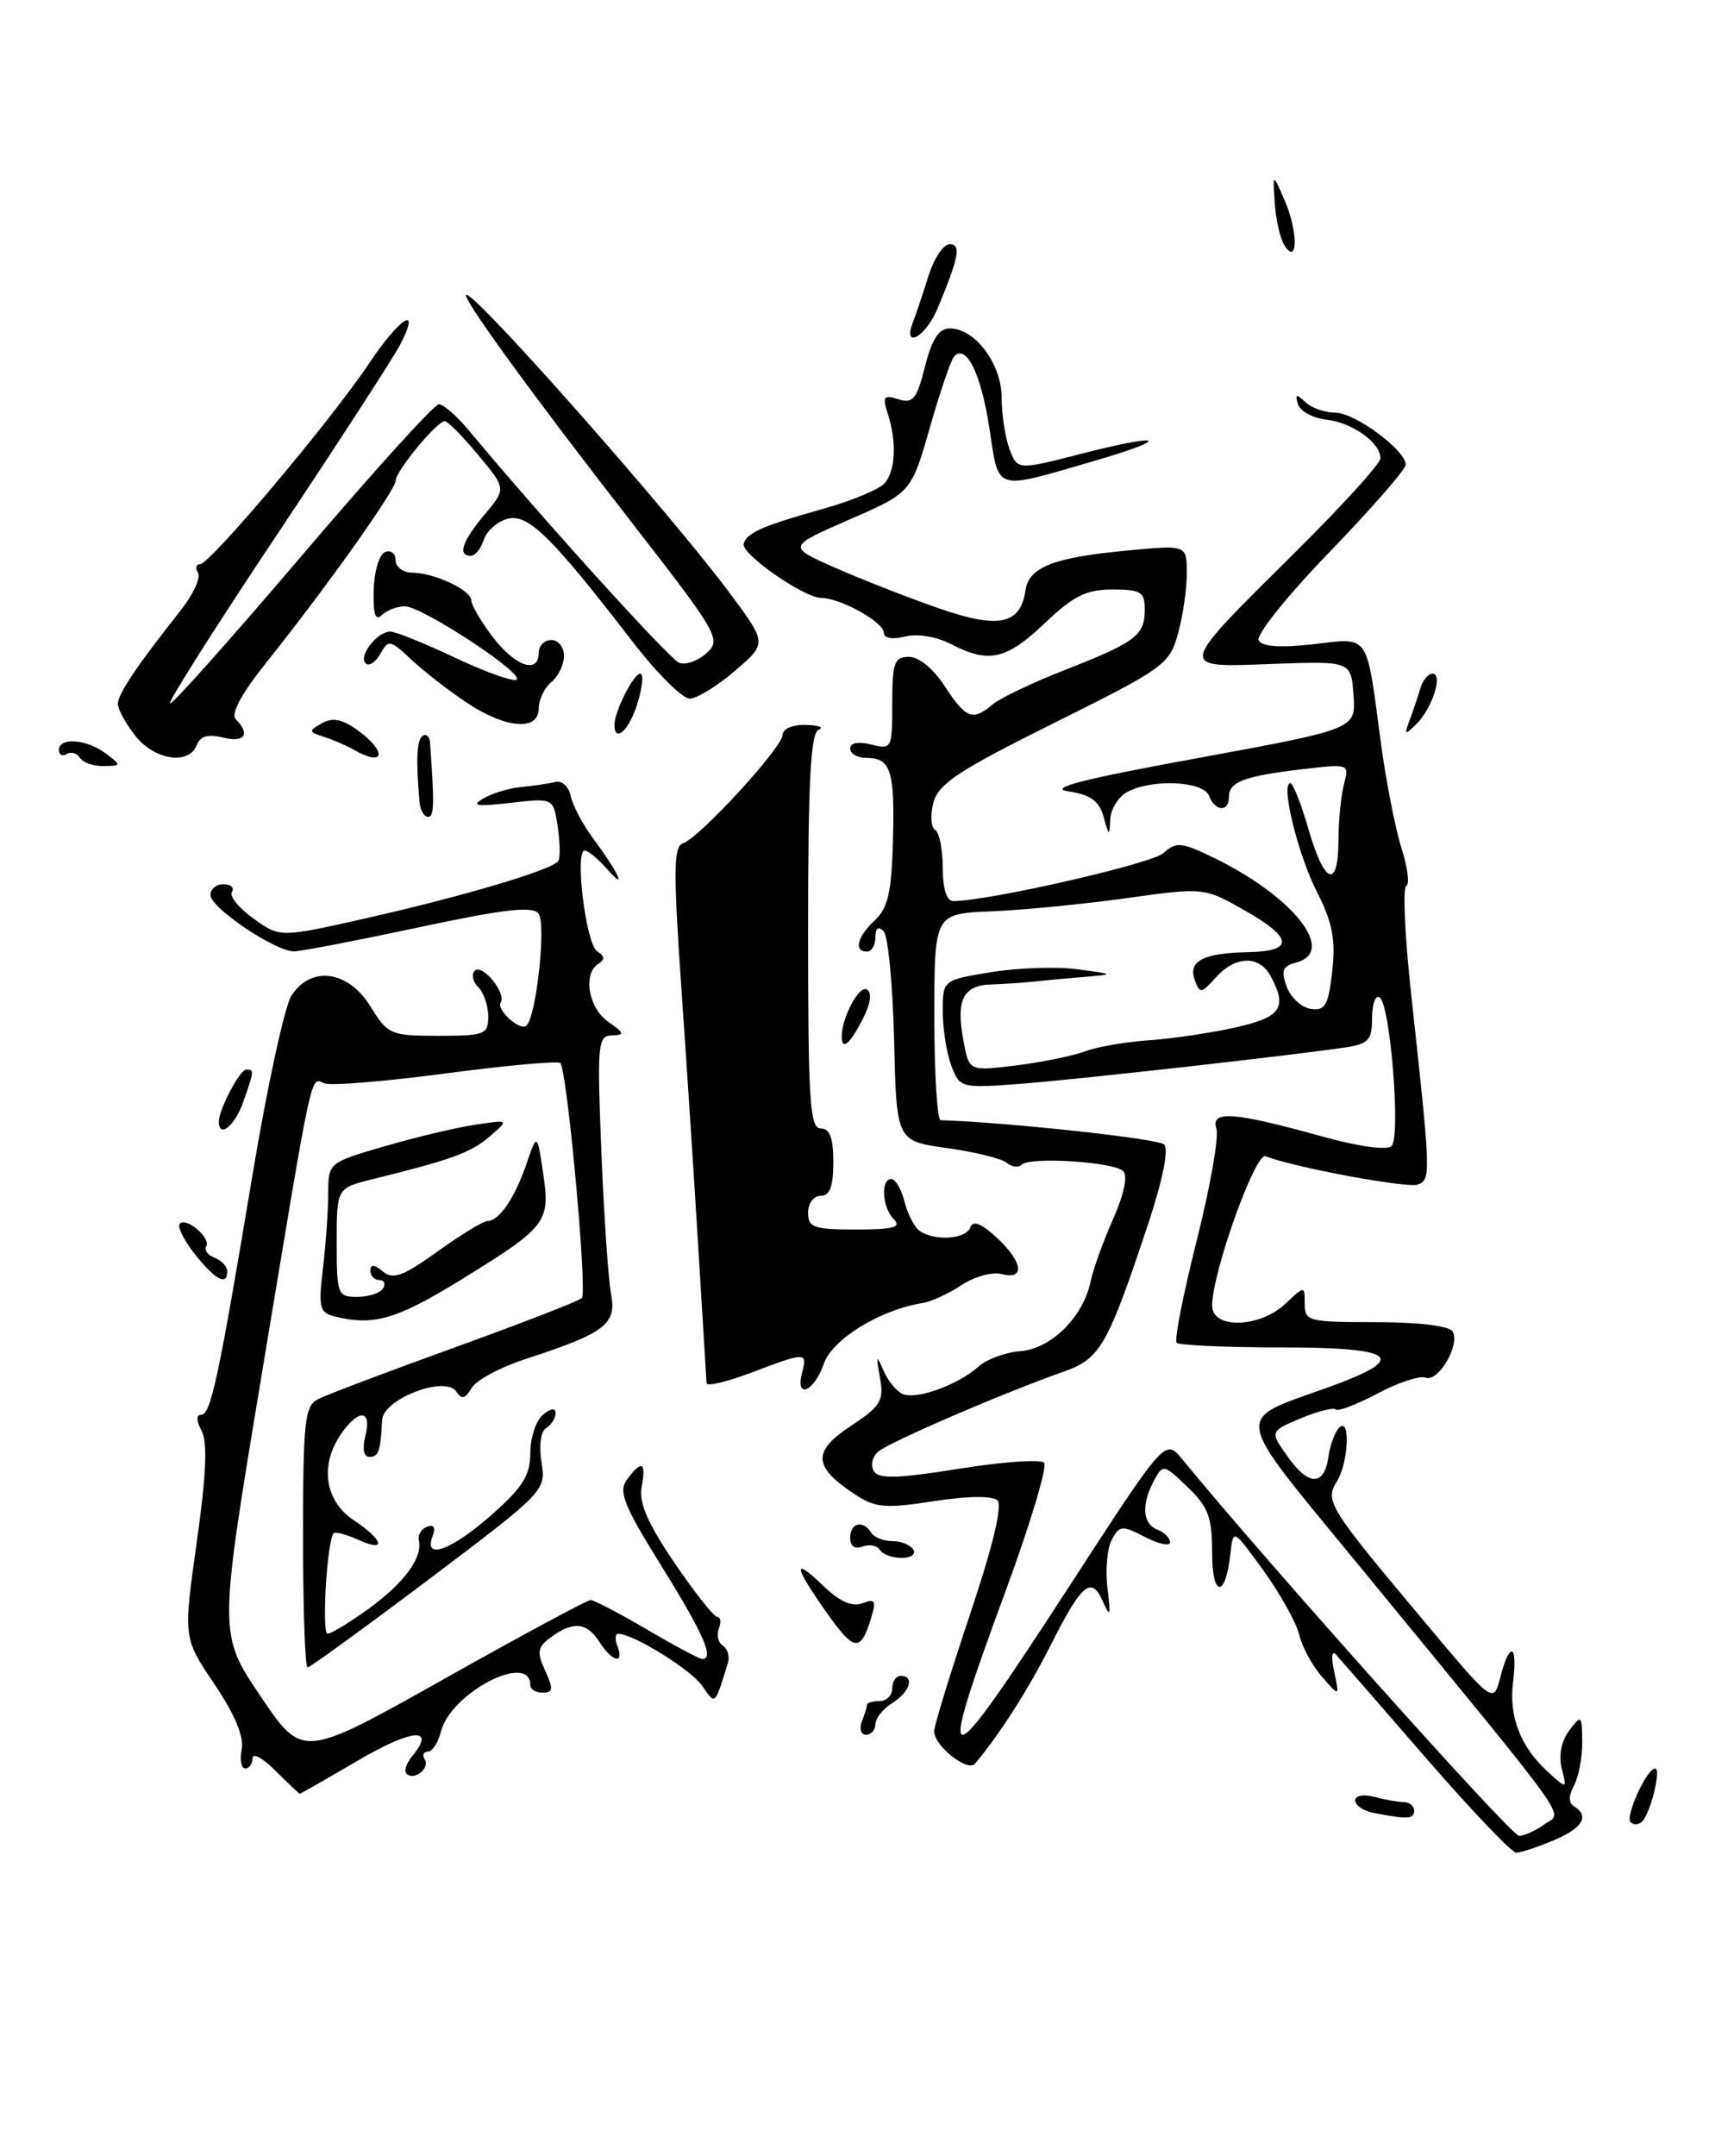 <?xml version="1.0" encoding="UTF-8" standalone="no"?>
<!DOCTYPE svg PUBLIC "-//W3C//DTD SVG 1.1//EN" "http://www.w3.org/Graphics/SVG/1.1/DTD/svg11.dtd" >
<svg xmlns="http://www.w3.org/2000/svg" xmlns:xlink="http://www.w3.org/1999/xlink" version="1.1" viewBox="0 0 206 256">
 <g >
 <path fill="currentColor"
d=" M 169.40 208.75 C 164.03 202.56 159.23 197.05 158.74 196.50 C 158.22 195.91 158.12 196.73 158.50 198.50 C 159.14 201.50 159.14 201.50 157.06 199.12 C 155.91 197.82 154.69 195.57 154.35 194.12 C 154.00 192.68 152.09 189.26 150.11 186.51 C 146.50 181.52 146.50 181.52 146.17 184.51 C 145.59 189.82 144.00 189.73 144.00 184.39 C 144.00 180.16 143.55 178.94 141.09 176.59 C 138.24 173.85 138.16 173.84 137.09 175.83 C 135.57 178.67 135.73 180.96 137.50 181.64 C 138.32 181.95 139.00 182.63 139.00 183.13 C 139.00 183.64 137.67 183.36 136.04 182.52 C 133.29 181.10 133.00 181.12 132.08 182.85 C 131.53 183.88 131.30 186.47 131.57 188.61 C 131.97 191.87 131.89 192.12 131.03 190.19 C 129.67 187.07 128.52 188.02 124.84 195.32 C 122.16 200.63 118.75 205.96 115.83 209.43 C 114.96 210.46 111.01 207.35 110.98 205.60 C 110.96 204.99 112.87 198.78 115.21 191.79 C 117.97 183.55 119.12 178.75 118.49 178.16 C 117.89 177.60 114.91 177.64 110.93 178.26 C 105.21 179.15 104.00 179.05 101.64 177.50 C 96.60 174.20 96.46 172.38 101.02 169.37 C 104.65 166.97 105.03 166.34 104.54 163.59 C 104.06 160.91 104.12 160.80 104.97 162.77 C 105.51 164.02 106.56 165.28 107.30 165.56 C 108.98 166.21 113.90 164.40 116.24 162.28 C 117.20 161.42 119.43 160.59 121.21 160.45 C 124.88 160.16 128.66 156.42 129.56 152.20 C 129.87 150.72 131.08 147.35 132.25 144.73 C 133.54 141.80 134.00 139.61 133.43 139.06 C 132.31 137.96 122.33 137.34 121.37 138.30 C 120.99 138.68 120.19 138.57 119.59 138.07 C 118.98 137.57 115.79 136.79 112.50 136.33 C 106.50 135.49 106.50 135.49 106.22 123.51 C 106.06 116.92 105.50 111.10 104.97 110.57 C 104.34 109.94 104.00 110.21 104.00 111.30 C 104.00 112.23 103.55 113.00 103.00 113.00 C 101.39 113.00 101.84 111.22 103.94 109.27 C 105.49 107.83 105.92 105.93 106.08 99.87 C 106.31 91.50 105.83 90.00 102.94 90.00 C 101.87 90.00 101.00 89.50 101.00 88.89 C 101.00 88.21 101.96 88.02 103.50 88.41 C 105.94 89.02 106.00 88.91 106.00 83.52 C 106.00 78.68 106.24 78.00 107.99 78.00 C 109.17 78.00 110.91 79.43 112.24 81.49 C 114.73 85.33 115.58 85.65 117.92 83.65 C 118.79 82.91 122.65 81.07 126.50 79.56 C 134.94 76.25 136.00 75.45 136.00 72.38 C 136.00 70.29 135.54 70.00 132.16 70.00 C 129.05 70.00 127.53 70.76 124.12 74.00 C 119.55 78.35 117.47 78.81 112.96 76.48 C 111.23 75.59 108.98 75.22 107.51 75.59 C 105.99 75.97 105.00 75.79 105.00 75.13 C 105.00 73.88 99.82 71.00 97.56 71.00 C 95.52 71.00 88.01 65.76 88.35 64.57 C 88.73 63.26 90.60 62.44 97.76 60.43 C 101.21 59.47 104.52 58.08 105.12 57.36 C 106.40 55.82 106.54 52.47 105.47 49.14 C 104.81 47.08 104.97 46.86 106.73 47.41 C 108.46 47.96 108.91 47.41 109.89 43.53 C 110.72 40.24 111.53 39.00 112.84 39.00 C 115.85 39.00 119.00 43.22 119.00 47.25 C 119.00 49.24 119.42 51.98 119.94 53.35 C 120.88 55.83 120.88 55.83 128.56 53.86 C 138.40 51.34 139.30 52.04 129.77 54.80 C 117.97 58.22 118.71 58.46 117.53 50.78 C 116.55 44.39 114.81 40.85 113.37 42.30 C 113.00 42.66 111.70 46.46 110.48 50.73 C 108.25 58.50 108.25 58.50 100.90 61.70 C 93.54 64.91 93.54 64.91 99.17 67.40 C 102.27 68.77 107.77 70.92 111.40 72.19 C 118.64 74.72 121.22 74.20 121.83 70.09 C 122.24 67.33 125.21 66.18 134.06 65.36 C 141.00 64.71 141.00 64.71 140.99 68.11 C 140.99 69.97 140.52 73.20 139.94 75.28 C 138.94 78.89 138.27 79.37 125.25 85.84 C 113.88 91.49 111.49 93.06 110.89 95.30 C 110.50 96.78 110.59 98.24 111.09 98.55 C 111.59 98.86 112.00 100.89 112.00 103.06 C 112.00 105.55 112.46 107.00 113.25 107.00 C 117.43 106.99 136.79 102.58 138.20 101.31 C 139.74 99.93 140.33 99.98 144.20 101.86 C 153.67 106.46 158.84 113.02 154.00 114.29 C 152.37 114.72 152.16 115.25 152.86 117.16 C 153.33 118.45 154.62 119.64 155.72 119.80 C 157.43 120.06 157.81 119.40 158.27 115.33 C 158.69 111.55 158.31 109.57 156.43 105.86 C 154.16 101.38 152.12 93.00 153.30 93.00 C 153.61 93.00 154.58 95.47 155.46 98.50 C 157.36 105.06 158.99 105.64 159.01 99.75 C 159.02 97.41 159.32 94.42 159.67 93.09 C 160.31 90.71 160.26 90.69 154.74 91.34 C 147.81 92.16 146.00 92.83 146.00 94.61 C 146.00 96.46 144.36 96.39 143.64 94.50 C 142.97 92.75 136.89 92.45 133.93 94.04 C 132.87 94.60 131.96 96.07 131.90 97.29 C 131.81 99.35 131.75 99.33 131.11 97.00 C 130.58 95.11 129.57 94.37 126.96 93.98 C 124.40 93.60 128.40 92.56 142.30 90.02 C 161.09 86.57 161.09 86.57 160.80 82.54 C 160.50 78.50 160.50 78.50 151.17 78.84 C 139.77 79.26 139.69 79.64 153.93 65.52 C 159.47 60.03 164.00 55.04 164.00 54.42 C 164.00 52.56 160.67 50.19 157.58 49.83 C 155.97 49.65 154.45 48.83 154.20 48.00 C 153.84 46.79 154.01 46.74 155.08 47.75 C 155.80 48.44 157.40 49.00 158.62 49.00 C 160.96 49.00 167.00 53.46 167.00 55.18 C 167.00 55.73 162.92 60.41 157.93 65.57 C 152.80 70.89 149.16 75.44 149.54 76.07 C 149.99 76.80 152.19 76.94 156.02 76.50 C 162.76 75.71 162.30 75.05 164.02 88.00 C 164.64 92.67 165.76 98.39 166.49 100.69 C 167.23 103.00 167.49 105.02 167.06 105.19 C 166.63 105.36 166.89 111.12 167.64 118.00 C 169.99 139.48 170.01 140.06 168.45 140.66 C 167.22 141.13 153.86 138.65 150.34 137.30 C 149.12 136.83 144.00 151.15 144.00 155.05 C 144.00 157.84 149.63 157.70 152.69 154.83 C 155.00 152.65 155.00 152.65 155.00 154.83 C 155.00 156.89 155.44 157.00 163.44 157.00 C 168.48 157.00 172.15 157.44 172.56 158.10 C 173.52 159.64 170.88 164.17 169.36 163.59 C 168.67 163.32 166.10 164.17 163.64 165.48 C 161.19 166.78 158.96 167.63 158.70 167.37 C 158.43 167.10 156.56 167.58 154.53 168.42 C 150.84 169.97 150.84 169.97 153.02 173.03 C 155.50 176.51 157.34 176.47 157.83 172.92 C 158.02 171.59 158.58 170.07 159.08 169.55 C 160.45 168.13 160.22 173.67 158.82 175.92 C 157.37 178.24 157.82 178.97 169.10 192.42 C 177.41 202.34 177.41 202.34 178.24 199.17 C 179.36 194.81 180.32 195.18 179.75 199.75 C 179.24 203.88 180.64 207.46 183.97 210.48 C 186.15 212.45 186.15 212.45 185.53 209.97 C 185.15 208.45 185.49 206.73 186.42 205.50 C 187.87 203.58 187.94 203.64 187.97 206.82 C 187.99 208.64 187.55 210.97 187.00 212.01 C 186.33 213.26 186.33 214.08 187.00 214.50 C 188.88 215.66 188.00 217.10 184.53 218.55 C 182.62 219.35 180.64 220.00 180.12 220.00 C 179.60 220.00 174.77 214.94 169.40 208.75 Z  M 183.51 216.61 C 185.65 215.05 187.55 217.69 161.12 185.50 C 146.28 167.43 146.51 168.79 157.63 164.80 C 167.51 161.26 166.08 160.00 152.17 160.00 C 145.66 160.00 140.09 159.75 139.79 159.45 C 139.49 159.15 140.56 153.71 142.16 147.36 C 143.76 141.01 144.82 135.02 144.51 134.04 C 143.81 131.82 146.49 132.02 157.11 134.96 C 161.47 136.17 164.78 136.62 165.32 136.08 C 166.43 134.97 165.16 119.21 163.90 118.44 C 163.40 118.13 163.00 119.24 163.00 120.90 C 163.00 123.53 162.59 123.97 159.75 124.39 C 152.90 125.40 127.19 128.27 120.77 128.74 C 114.20 129.21 114.01 129.16 113.02 126.55 C 112.46 125.07 112.00 122.18 112.00 120.13 C 112.00 116.38 112.00 116.38 117.75 115.44 C 120.91 114.92 125.53 114.77 128.00 115.10 C 132.50 115.70 132.50 115.70 128.50 116.03 C 126.30 116.22 123.60 116.47 122.50 116.59 C 121.40 116.71 119.25 116.85 117.72 116.90 C 114.40 117.02 113.55 118.77 114.46 123.61 C 115.13 127.21 115.13 127.21 120.75 126.51 C 123.84 126.13 127.52 125.37 128.92 124.84 C 130.33 124.31 133.73 123.72 136.49 123.53 C 139.24 123.34 143.86 122.66 146.75 122.01 C 152.20 120.79 152.97 119.68 150.96 115.93 C 149.62 113.41 146.79 113.47 144.44 116.07 C 142.68 118.01 142.54 118.03 141.92 116.32 C 141.14 114.13 142.99 113.17 148.19 113.07 C 153.70 112.97 153.66 111.42 148.06 108.22 C 143.06 105.36 143.06 105.36 133.78 106.66 C 128.68 107.37 121.46 108.07 117.75 108.22 C 111.00 108.50 111.00 108.50 111.00 120.75 C 111.00 127.49 111.34 133.01 111.75 133.02 C 119.59 133.26 137.61 135.21 138.30 135.90 C 138.86 136.46 138.14 140.07 136.46 145.16 C 131.60 159.80 130.72 161.35 126.39 162.87 C 119.23 165.38 105.51 171.30 104.29 172.41 C 103.62 173.01 103.41 174.04 103.82 174.71 C 104.40 175.64 106.68 175.57 113.93 174.41 C 119.08 173.58 123.63 173.26 124.04 173.70 C 124.45 174.14 122.38 181.03 119.44 189.00 C 111.04 211.80 111.86 211.73 127.01 188.40 C 138.43 170.80 138.43 170.80 140.46 173.29 C 150.36 185.38 179.54 218.00 180.46 218.00 C 181.09 218.00 182.47 217.38 183.51 216.61 Z  M 193.72 216.39 C 193.04 215.71 195.64 210.00 196.63 210.00 C 197.38 210.00 196.10 215.25 195.11 216.27 C 194.70 216.69 194.08 216.74 193.72 216.39 Z  M 163.25 215.29 C 162.01 215.06 161.00 214.39 161.00 213.81 C 161.00 213.22 161.97 213.03 163.25 213.37 C 164.49 213.70 166.06 213.98 166.75 213.99 C 167.44 213.99 168.00 214.45 168.00 215.00 C 168.00 216.02 167.25 216.06 163.25 215.29 Z  M 32.73 210.27 C 31.23 208.77 30.00 208.10 30.00 208.77 C 30.00 209.45 29.61 210.00 29.14 210.00 C 28.66 210.00 28.47 208.97 28.71 207.71 C 29.00 206.21 27.88 203.55 25.46 199.96 C 21.77 194.50 21.77 194.50 23.37 183.16 C 24.50 175.18 24.67 171.25 23.95 169.91 C 23.33 168.75 23.30 168.00 23.88 168.00 C 25.04 168.00 25.92 163.93 30.00 139.50 C 31.74 129.05 33.82 119.49 34.61 118.25 C 36.92 114.63 41.36 115.22 44.00 119.50 C 46.08 122.86 46.40 123.00 52.08 123.00 C 57.59 123.00 58.00 122.84 58.00 120.70 C 58.00 119.44 57.47 117.87 56.82 117.22 C 56.17 116.57 55.98 115.69 56.40 115.27 C 57.28 114.39 60.17 117.92 59.48 119.03 C 58.93 119.92 61.83 122.51 62.55 121.78 C 63.74 120.59 64.91 109.60 63.97 108.47 C 63.23 107.57 59.79 107.97 49.75 110.12 C 42.46 111.67 35.80 112.96 34.95 112.97 C 32.74 113.01 25.00 107.80 25.00 106.28 C 25.00 105.57 25.70 105.00 26.56 105.00 C 27.42 105.00 27.86 105.42 27.55 105.92 C 27.23 106.43 28.40 107.86 30.13 109.09 C 33.28 111.34 33.28 111.34 43.39 109.06 C 55.17 106.40 65.73 103.26 66.34 102.22 C 66.57 101.83 66.53 99.98 66.25 98.13 C 65.74 94.75 65.74 94.75 60.62 95.34 C 56.54 95.80 55.90 95.69 57.45 94.80 C 58.53 94.18 60.55 93.57 61.95 93.45 C 63.35 93.32 65.15 93.06 65.94 92.86 C 66.75 92.66 67.56 93.37 67.79 94.50 C 68.02 95.60 69.20 97.85 70.42 99.50 C 73.49 103.65 74.57 105.98 72.17 103.25 C 71.07 102.01 69.86 101.00 69.47 101.00 C 68.24 101.00 69.61 112.14 70.95 112.97 C 71.84 113.52 71.89 113.95 71.11 114.43 C 69.21 115.60 69.89 119.68 72.25 121.33 C 74.20 122.69 74.26 122.90 72.69 122.95 C 71.01 123.00 70.93 123.97 71.44 136.70 C 71.74 144.23 72.26 151.85 72.59 153.62 C 73.27 157.28 71.96 158.27 62.26 161.44 C 59.37 162.39 56.57 163.91 56.02 164.83 C 55.26 166.12 54.84 166.21 54.20 165.24 C 52.92 163.29 45.53 166.12 45.40 168.61 C 45.20 172.38 44.98 173.00 43.89 173.00 C 43.21 173.00 43.02 172.04 43.41 170.50 C 44.19 167.40 42.64 167.25 40.56 170.22 C 37.96 173.93 38.56 178.20 42.00 180.50 C 45.64 182.93 45.95 184.39 42.50 182.82 C 41.12 182.19 39.83 181.86 39.63 182.09 C 38.85 182.99 38.19 194.00 38.92 194.00 C 39.35 194.00 41.54 192.66 43.80 191.03 C 48.01 187.98 50.23 184.97 49.76 182.92 C 49.62 182.27 50.06 181.54 50.75 181.29 C 51.55 181.00 51.78 181.40 51.39 182.42 C 50.29 185.30 53.58 184.12 58.36 179.92 C 62.11 176.61 63.00 175.20 63.00 172.54 C 63.00 170.73 63.67 168.68 64.50 168.00 C 65.45 167.21 66.00 167.15 66.00 167.82 C 66.00 168.40 65.50 169.19 64.89 169.57 C 64.24 169.97 64.01 171.65 64.33 173.65 C 64.87 177.00 64.75 177.14 50.98 187.52 C 43.33 193.28 36.83 198.00 36.54 198.00 C 36.24 198.00 36.00 191.04 36.00 182.54 C 36.00 168.82 36.20 166.97 37.75 166.16 C 38.71 165.66 46.02 162.89 54.00 160.01 C 61.98 157.13 68.78 154.49 69.12 154.14 C 69.80 153.45 67.38 127.04 66.56 126.23 C 66.29 125.96 60.19 126.51 53.00 127.46 C 45.82 128.41 39.31 128.95 38.54 128.65 C 36.84 128.00 37.30 125.84 31.00 163.77 C 25.97 194.05 25.97 194.05 30.96 201.43 C 35.94 208.82 35.94 208.82 52.69 199.41 C 61.90 194.23 69.76 190.00 70.16 190.00 C 70.56 190.00 73.58 191.57 76.86 193.50 C 80.15 195.43 83.10 197.00 83.42 197.00 C 84.89 197.00 83.59 194.02 78.62 186.03 C 74.08 178.72 73.44 177.12 74.49 175.69 C 76.23 173.31 76.80 173.59 76.23 176.56 C 75.88 178.43 76.91 180.83 80.11 185.56 C 82.52 189.10 84.81 192.00 85.21 192.00 C 85.61 192.00 85.70 192.63 85.40 193.40 C 85.11 194.17 85.32 195.08 85.89 195.43 C 86.45 195.78 86.71 196.72 86.46 197.53 C 84.88 202.60 85.02 202.48 83.40 200.16 C 82.05 198.24 75.20 194.00 73.43 194.00 C 73.08 194.00 73.05 194.68 73.36 195.50 C 74.20 197.69 72.69 197.33 71.23 195.00 C 69.76 192.65 68.10 192.47 65.48 194.39 C 63.85 195.58 63.75 196.15 64.77 198.39 C 65.76 200.56 65.71 201.00 64.48 201.00 C 63.67 201.00 63.00 200.60 63.00 200.11 C 63.00 196.10 53.53 201.02 52.38 205.63 C 52.05 206.93 51.36 208.00 50.83 208.00 C 50.31 208.00 50.14 208.42 50.46 208.93 C 51.11 209.99 49.17 211.51 48.29 210.62 C 47.97 210.31 48.27 209.38 48.95 208.56 C 51.85 205.07 49.02 205.26 42.64 208.99 C 38.86 211.20 35.71 213.00 35.62 213.00 C 35.53 213.00 34.23 211.77 32.73 210.27 Z  M 102.39 204.42 C 102.73 203.55 103.00 202.65 103.00 202.42 C 103.00 202.19 103.67 202.00 104.50 202.00 C 105.33 202.00 106.00 201.32 106.00 200.50 C 106.00 199.68 106.45 199.00 107.00 199.00 C 108.70 199.00 108.10 200.92 106.00 202.23 C 104.90 202.92 104.00 204.05 104.00 204.74 C 104.00 205.43 103.50 206.00 102.89 206.00 C 102.28 206.00 102.06 205.29 102.39 204.42 Z  M 98.20 191.48 C 94.24 185.87 94.12 184.78 97.84 188.34 C 99.76 190.19 101.25 190.84 102.45 190.38 C 103.95 189.80 104.12 190.07 103.50 192.10 C 102.25 196.23 101.48 196.14 98.20 191.48 Z  M 104.53 184.04 C 104.20 183.52 103.28 183.34 102.47 183.65 C 101.55 184.00 101.00 183.61 101.00 182.61 C 101.00 180.82 102.54 180.45 103.50 182.00 C 103.84 182.55 104.96 183.00 106.00 183.00 C 107.04 183.00 108.16 183.45 108.50 184.00 C 108.84 184.55 108.22 185.00 107.12 185.00 C 106.02 185.00 104.85 184.57 104.53 184.04 Z  M 83.94 164.25 C 83.91 163.84 83.49 156.97 83.01 149.00 C 82.53 141.03 81.61 126.87 80.96 117.54 C 79.98 103.37 80.01 100.50 81.14 100.14 C 83.07 99.52 92.97 88.75 92.98 87.25 C 92.99 86.54 94.18 86.03 95.75 86.08 C 97.26 86.12 97.94 86.38 97.25 86.66 C 96.30 87.05 96.00 92.79 96.00 110.58 C 96.00 130.73 96.21 134.00 97.50 134.00 C 98.58 134.00 99.00 135.11 99.00 138.00 C 99.00 140.89 98.58 142.00 97.50 142.00 C 96.67 142.00 96.00 142.89 96.00 144.00 C 96.00 145.77 96.67 146.00 101.70 146.00 C 106.13 146.00 107.13 145.73 106.20 144.80 C 104.80 143.40 104.59 140.00 105.89 140.00 C 106.38 140.00 107.09 141.23 107.47 142.74 C 107.85 144.25 108.69 145.82 109.33 146.22 C 111.19 147.41 114.79 147.12 115.28 145.75 C 115.59 144.89 116.56 145.26 118.36 146.92 C 121.52 149.82 121.84 152.03 119.00 151.29 C 117.90 151.00 115.77 151.59 114.25 152.59 C 112.74 153.60 110.65 154.56 109.61 154.73 C 104.52 155.55 98.89 159.01 97.86 161.96 C 96.70 165.30 94.45 166.21 95.29 163.00 C 95.94 160.53 95.73 160.53 89.25 163.00 C 86.36 164.09 83.97 164.66 83.94 164.25 Z  M 39.62 156.29 C 37.98 155.87 37.82 155.15 38.36 150.65 C 38.70 147.82 38.99 143.83 38.99 141.78 C 39.00 138.06 39.00 138.06 45.75 136.10 C 49.46 135.02 54.30 133.87 56.50 133.55 C 60.50 132.95 60.50 132.95 58.15 134.97 C 55.91 136.89 53.73 137.68 44.25 140.03 C 40.00 141.08 40.00 141.08 40.00 147.54 C 40.00 153.72 40.10 154.00 42.44 154.00 C 43.78 154.00 45.16 153.55 45.50 153.00 C 45.84 152.45 45.64 152.00 45.06 152.00 C 44.48 152.00 44.00 151.49 44.00 150.88 C 44.00 150.10 44.45 150.13 45.48 150.98 C 46.70 151.99 47.87 151.56 51.98 148.61 C 54.75 146.62 57.40 145.00 57.88 145.00 C 59.28 145.00 61.13 142.32 62.52 138.27 C 63.81 134.52 63.81 134.52 64.52 139.27 C 65.40 145.15 65.01 145.66 54.63 152.05 C 47.03 156.72 44.32 157.49 39.62 156.29 Z  M 23.13 148.90 C 21.83 147.25 21.03 145.63 21.36 145.31 C 22.17 144.50 25.10 147.03 24.49 148.01 C 24.23 148.44 24.68 149.05 25.51 149.36 C 26.33 149.68 27.00 150.40 27.00 150.97 C 27.00 152.75 25.58 151.99 23.13 148.90 Z  M 26.00 133.20 C 26.00 131.75 28.48 127.02 29.25 127.01 C 30.22 127.00 30.21 127.11 28.90 130.85 C 27.92 133.68 26.00 135.23 26.00 133.20 Z  M 100.00 123.07 C 100.00 120.81 102.09 116.93 102.99 117.50 C 103.62 117.89 103.43 119.20 102.47 121.06 C 100.94 124.03 100.00 124.79 100.00 123.07 Z  M 49.84 95.25 C 49.40 90.24 49.51 87.80 50.22 87.37 C 50.65 87.10 51.04 87.47 51.09 88.19 C 51.62 95.62 51.58 97.00 50.85 97.00 C 50.38 97.00 49.93 96.21 49.84 95.25 Z  M 9.49 89.98 C 9.14 89.42 8.44 89.23 7.93 89.54 C 7.42 89.86 7.00 89.64 7.00 89.06 C 7.00 87.52 10.30 87.76 12.56 89.47 C 14.46 90.90 14.45 90.94 12.31 90.97 C 11.10 90.99 9.84 90.54 9.49 89.98 Z  M 16.07 87.37 C 14.93 85.92 14.00 84.22 14.00 83.59 C 14.00 82.42 16.30 78.99 21.34 72.65 C 22.90 70.69 23.88 68.62 23.53 68.04 C 23.17 67.47 23.28 67.00 23.77 67.00 C 24.94 67.00 39.29 49.97 43.78 43.25 C 47.51 37.66 50.05 36.07 47.57 40.87 C 46.75 42.45 40.17 52.60 32.94 63.44 C 25.71 74.27 19.98 83.31 20.19 83.53 C 20.41 83.74 27.46 75.84 35.87 65.96 C 44.28 56.08 51.60 48.00 52.14 48.00 C 52.68 48.00 54.34 49.46 55.81 51.24 C 64.22 61.36 79.52 78.26 80.70 78.71 C 81.46 79.00 82.91 78.48 83.94 77.56 C 85.73 75.93 85.38 75.33 74.65 61.53 C 62.83 46.33 54.62 35.00 55.41 35.00 C 56.72 35.00 79.72 61.05 86.71 70.45 C 91.13 76.39 91.13 76.39 87.31 79.66 C 85.22 81.46 82.80 82.94 81.95 82.96 C 81.09 82.98 78.05 79.96 75.19 76.25 C 65.49 63.66 62.72 60.95 60.28 61.61 C 59.06 61.94 57.80 63.07 57.47 64.11 C 57.14 65.15 56.45 66.00 55.93 66.00 C 54.33 66.00 54.91 64.27 57.57 61.10 C 60.15 58.04 60.15 58.04 56.82 54.04 C 55.00 51.84 53.20 50.03 52.84 50.02 C 51.92 49.99 47.00 55.95 47.00 57.09 C 47.00 58.18 38.74 69.79 31.80 78.47 C 28.67 82.38 27.37 84.77 28.02 85.42 C 29.79 87.19 29.05 88.23 26.48 87.58 C 24.71 87.14 23.78 87.41 23.37 88.48 C 22.44 90.89 18.36 90.27 16.07 87.37 Z  M 42.00 89.01 C 41.17 88.54 39.60 87.86 38.50 87.50 C 36.64 86.91 36.63 86.79 38.25 85.88 C 39.52 85.17 40.66 85.39 42.47 86.70 C 46.07 89.32 45.70 91.15 42.00 89.01 Z  M 73.00 86.05 C 73.00 84.47 75.27 80.00 76.07 80.00 C 76.48 80.00 76.33 81.58 75.74 83.50 C 74.76 86.70 73.00 88.33 73.00 86.05 Z  M 167.47 85.50 C 167.89 84.40 168.45 82.71 168.73 81.75 C 169.01 80.79 169.66 80.00 170.18 80.00 C 171.48 80.00 170.14 84.15 168.25 86.00 C 166.88 87.34 166.80 87.29 167.47 85.50 Z  M 55.39 83.40 C 53.25 81.97 50.31 79.68 48.85 78.31 C 46.35 75.96 46.14 75.92 45.18 77.65 C 44.61 78.66 43.83 79.16 43.43 78.77 C 42.56 77.89 44.81 75.00 46.37 75.00 C 46.99 75.00 50.38 76.37 53.91 78.03 C 57.43 79.70 60.77 80.91 61.32 80.73 C 62.71 80.26 50.18 72.00 48.09 72.00 C 47.16 72.00 45.92 72.48 45.34 73.06 C 44.60 73.80 44.32 72.91 44.39 70.07 C 44.45 67.85 45.06 65.81 45.75 65.55 C 46.44 65.28 47.00 65.72 47.00 66.53 C 47.00 67.34 47.88 68.00 48.95 68.00 C 51.58 68.00 56.00 70.08 56.00 71.32 C 56.00 71.86 57.15 73.82 58.55 75.66 C 61.21 79.14 64.00 80.09 64.00 77.50 C 64.00 76.67 64.67 76.00 65.50 76.00 C 66.33 76.00 67.00 76.84 67.00 77.88 C 67.00 78.91 66.33 80.32 65.50 81.00 C 64.67 81.68 64.00 83.09 64.00 84.12 C 64.00 86.86 60.07 86.53 55.39 83.40 Z  M 108.46 38.25 C 108.83 37.29 109.67 34.81 110.31 32.75 C 110.96 30.69 112.08 29.00 112.81 29.00 C 114.22 29.00 113.93 30.52 111.37 36.66 C 109.96 40.03 107.19 41.55 108.46 38.25 Z  M 152.57 29.10 C 152.09 28.33 151.58 26.08 151.44 24.10 C 151.19 20.50 151.19 20.50 152.65 23.87 C 154.23 27.54 154.18 31.66 152.57 29.10 Z "/>
</g>
</svg>
